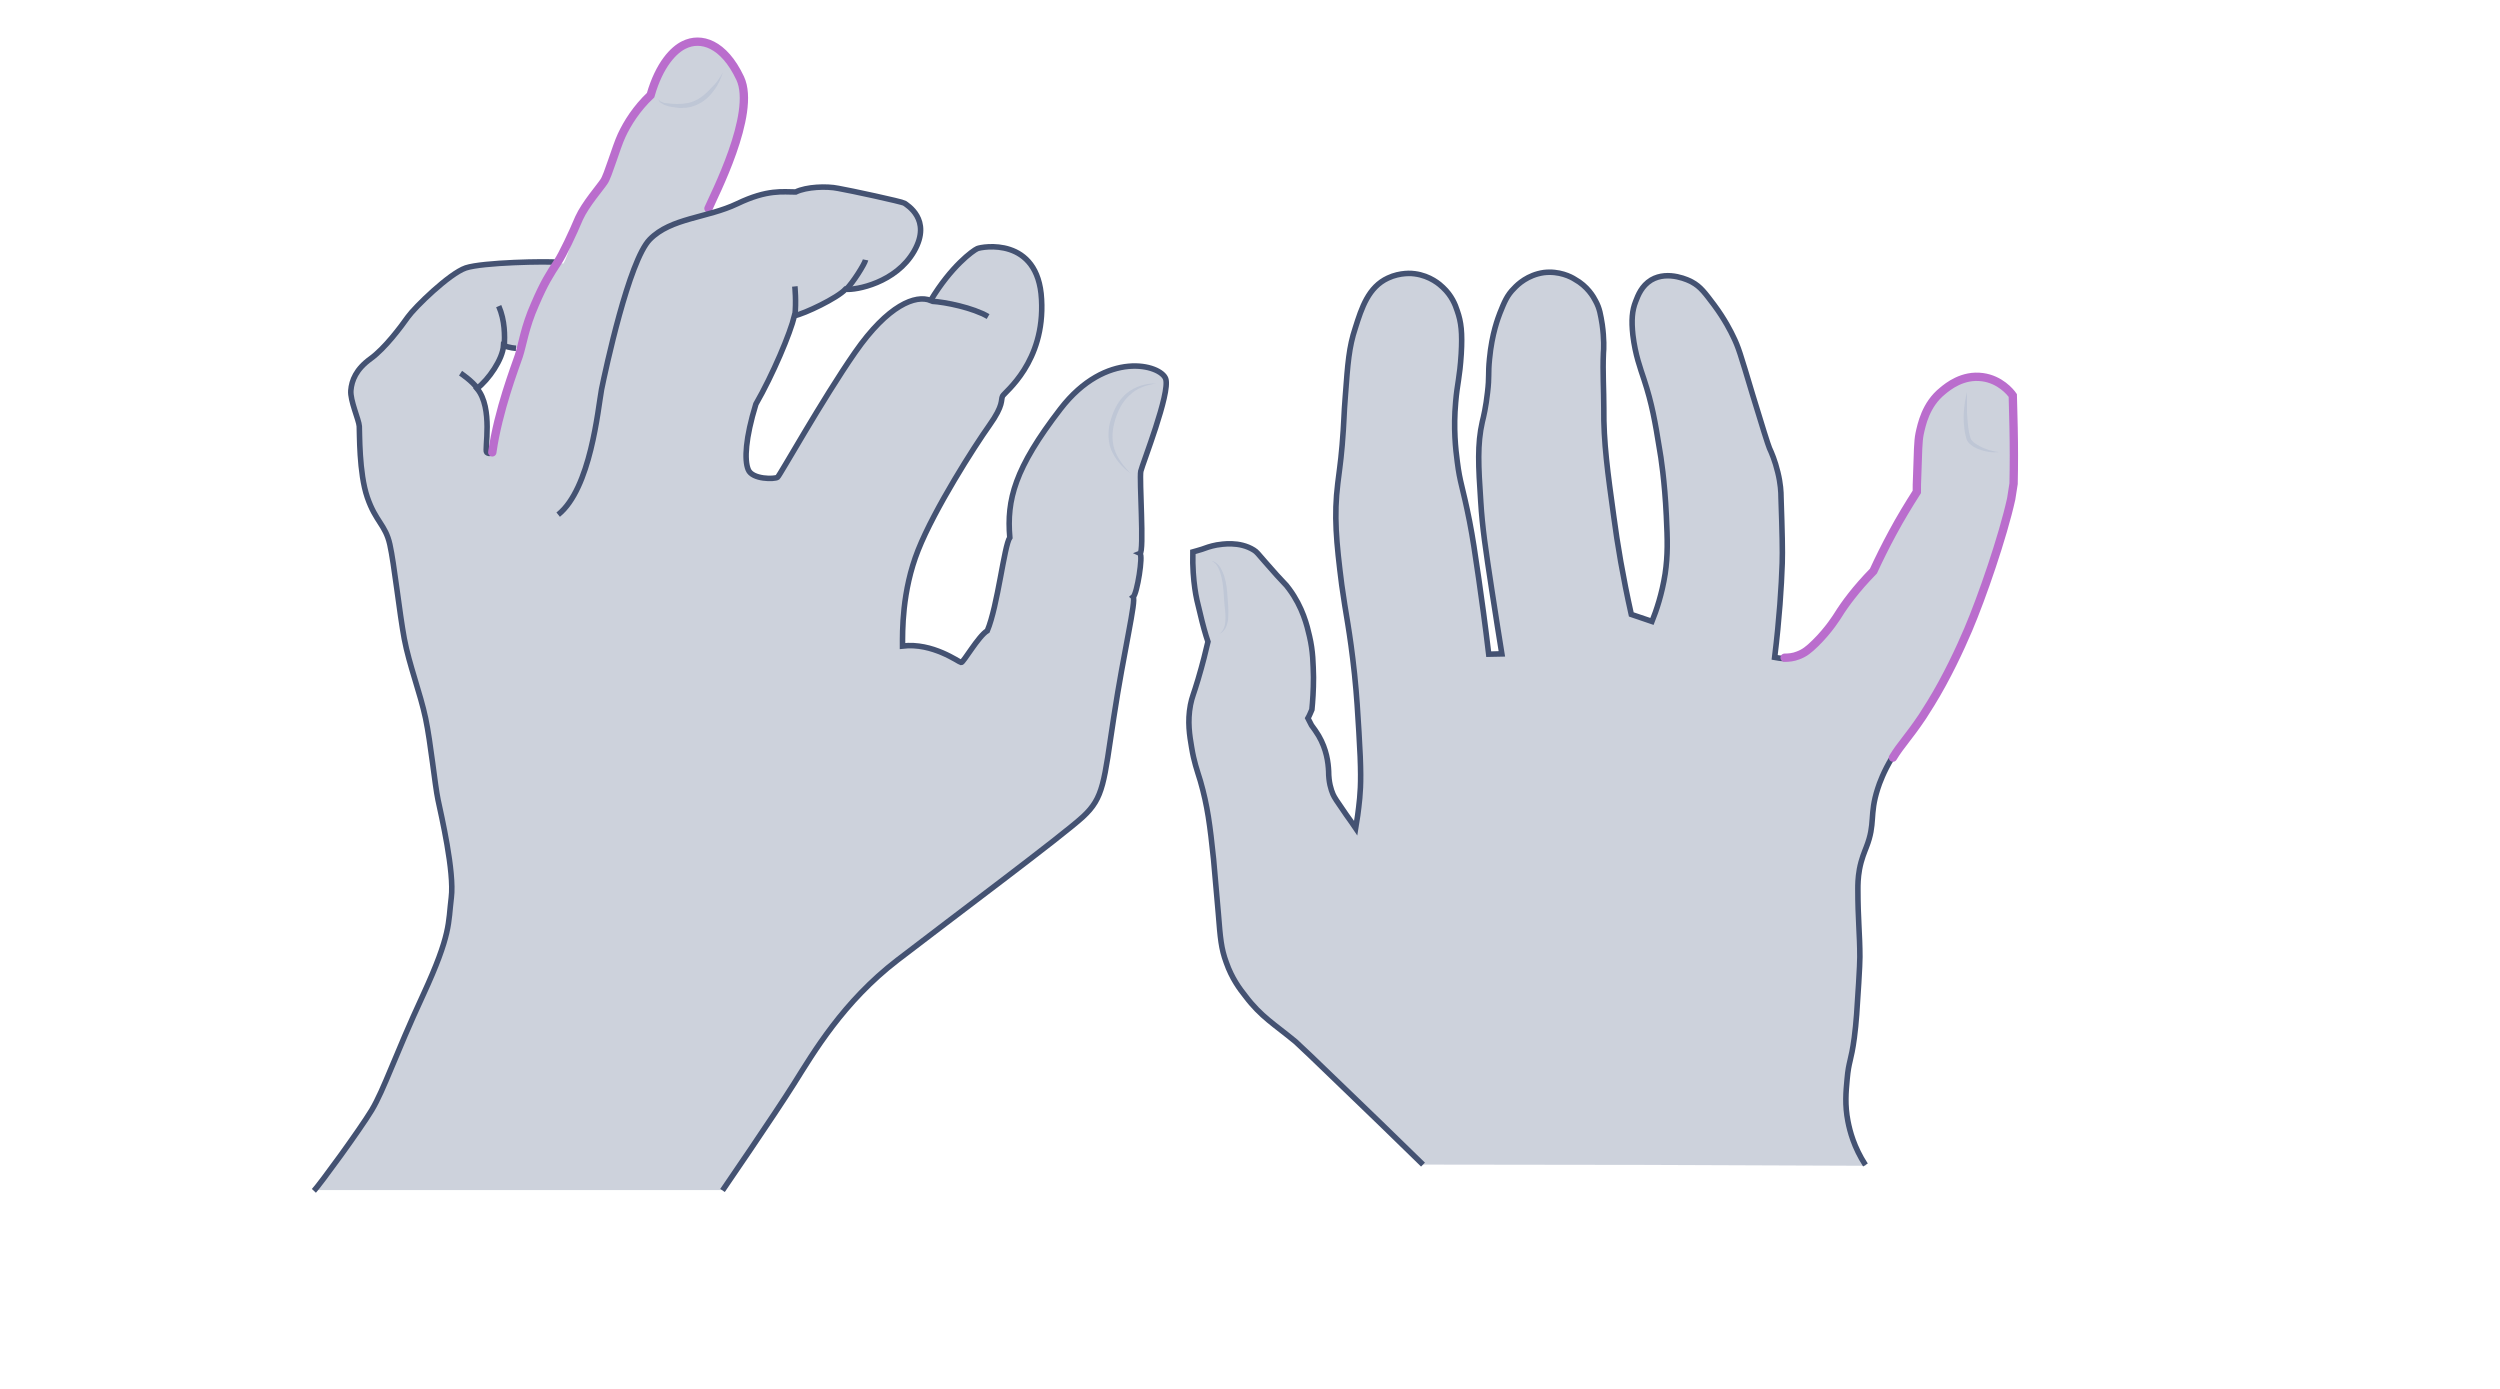 <svg width="900" height="500" viewBox="0 0 900 500" fill="none" xmlns="http://www.w3.org/2000/svg">
<path opacity="0.33" d="M512.283 419.258C501.388 408.582 492.069 399.592 484.471 392.287C473.432 381.611 467.841 376.273 466.407 375.009C458.952 368.828 453.934 366.018 448.343 358.573C446.336 356.045 443.469 352.252 441.462 346.493C439.598 341.435 439.311 337.783 438.594 328.793C437.734 318.819 437.304 313.762 436.874 309.267C435.584 297.046 434.724 290.162 432.143 281.172C430.853 276.958 429.849 274.289 428.989 269.091C428.272 264.877 427.412 259.82 428.559 253.779C429.132 250.83 429.706 249.987 431.283 244.649C433.003 238.889 434.15 234.113 434.867 231.023C434.007 228.494 433.003 224.982 432 220.628C431.139 217.256 430.566 214.868 430.136 211.778C429.706 208.687 429.276 204.192 429.419 198.714C430.566 198.433 431.569 198.011 432.716 197.73C433.863 197.309 435.727 196.606 438.021 196.185C439.885 195.904 446.193 194.78 451.354 198.011C452.501 198.714 452.787 199.275 455.511 202.366C462.679 210.654 462.536 209.811 464.113 212.059C468.988 218.661 470.564 225.263 471.425 229.056C472.715 234.535 472.715 238.889 472.858 243.806C472.858 248.582 472.572 252.515 472.285 255.465C471.855 256.449 471.425 257.572 470.851 258.556C471.281 259.398 471.711 260.241 472.141 261.084C473.002 262.208 473.862 263.472 474.722 264.877C477.589 269.794 478.163 274.57 478.306 277.66C478.306 281.593 479.166 284.262 479.883 285.948C480.457 287.212 481.03 288.055 484.614 293.253C486.048 295.219 487.195 296.905 488.055 298.169C488.485 295.641 489.058 291.848 489.489 287.353C489.919 282.717 490.062 277.098 489.202 263.472C488.772 256.589 488.485 250.97 487.625 242.682C485.904 226.668 484.471 221.189 483.037 210.654C481.03 194.921 480.17 185.649 481.604 173.99C481.89 171.181 482.607 167.107 483.181 160.224C483.897 151.795 483.754 149.407 484.327 142.524C485.188 130.864 485.618 124.965 487.912 118.081C490.205 110.777 492.643 103.332 499.667 100.101C504.112 97.993 508.556 98.415 509.273 98.555C514.864 99.258 518.448 102.489 519.452 103.472C522.606 106.422 523.896 109.653 524.613 111.9C526.046 115.974 526.476 119.767 526.046 127.353C525.473 136.343 524.613 137.888 524.039 144.771C523.179 154.324 524.039 161.769 524.613 166.124C525.616 174.131 526.476 174.692 529.057 187.757C530.204 193.656 530.921 198.573 532.354 208.406C533.358 215.43 534.648 224.561 535.938 235.518C537.515 235.518 539.092 235.377 540.669 235.377C539.809 229.899 538.519 222.173 537.085 212.621C534.792 197.59 533.645 190.004 533.071 180.592C532.211 167.809 531.781 159.943 533.645 151.795C534.075 150.109 534.935 146.457 535.508 141.26C536.225 135.36 535.652 134.798 536.225 129.179C537.085 120.048 539.379 114.289 539.953 112.743C541.53 108.81 542.533 106.281 545.114 103.753C546.404 102.348 549.988 98.977 555.723 98.134C561.314 97.432 565.615 99.679 566.905 100.522C571.493 103.051 573.643 106.843 574.36 108.248C575.937 111.058 576.224 113.446 576.797 116.817C577.514 121.874 577.371 125.807 577.227 127.212C576.941 133.814 577.371 140.417 577.371 146.879C577.227 159.24 578.804 170.338 580.955 185.93C582.245 195.764 584.252 207.704 587.263 221.189C589.7 222.032 592.28 222.875 594.718 223.718C596.295 219.785 598.302 213.885 599.449 206.58C600.452 199.697 600.309 194.499 599.879 185.649C599.305 173.288 597.872 164.016 597.442 161.769C595.865 151.936 594.718 145.333 591.85 136.624C590.56 132.691 588.696 127.774 587.836 120.61C587.263 115.272 587.549 111.76 588.84 108.529C589.7 106.281 590.99 102.91 594.431 100.803C600.596 97.151 608.337 101.084 609.054 101.505C612.208 103.191 613.785 105.439 617.082 109.793C620.953 114.991 623.247 119.627 623.964 121.172C625.828 124.965 626.401 126.931 630.989 142.243C634.573 154.043 636.437 159.943 637.01 161.347C637.727 162.893 639.017 165.843 640.021 170.057C641.024 174.131 641.168 177.221 641.168 179.047C641.598 191.83 641.741 198.292 641.598 202.787C641.311 211.216 640.594 222.594 638.874 236.642C639.734 236.782 640.881 237.063 642.314 237.063C643.748 237.063 645.468 236.923 647.189 236.22C649.483 235.377 651.06 234.113 653.353 231.865C658.371 226.949 661.238 222.173 661.525 221.751C663.962 217.818 667.977 212.34 674.285 205.878C676.292 201.523 678.586 196.887 681.166 192.111C684.033 186.773 687.044 181.857 689.911 177.361C689.911 175.957 689.911 173.85 690.055 171.181C690.341 163.174 690.341 159.24 690.915 156.431C691.632 153.2 693.065 145.895 699.23 140.979C701.094 139.433 706.398 135.079 713.566 136.062C719.874 136.905 723.602 141.4 724.462 142.664C724.605 146.457 724.605 150.39 724.749 154.324C724.892 161.066 724.892 167.809 724.749 174.412C724.462 176.238 724.175 178.064 723.889 179.89C720.878 193.516 713.423 215.149 708.405 226.949C705.538 233.692 700.664 244.227 694.929 253.499C693.209 256.168 691.918 258.275 691.918 258.275C686.614 266.141 684.32 268.108 681.309 273.024C678.299 277.941 676.722 282.296 676.148 284.122C672.994 293.815 675.432 296.624 671.991 305.334C671.417 306.879 670.27 309.407 669.554 313.2C668.98 316.431 668.98 318.819 668.98 320.364C668.98 331.181 669.697 336.659 669.697 344.807C669.697 346.633 669.554 349.162 669.267 354.219C668.693 363.63 668.407 368.407 667.69 373.885C666.543 382.454 665.683 382.173 665.109 388.775C664.679 393.411 664.249 398.047 665.396 403.947C666.113 407.599 667.546 413.218 671.704 419.68C618.229 419.399 565.328 419.258 512.283 419.258Z" fill="#697695"/>
<path d="M512.283 419.258C501.388 408.582 492.069 399.592 484.471 392.287C473.432 381.611 467.841 376.273 466.407 375.009C458.952 368.828 453.934 366.018 448.343 358.573C446.336 356.045 443.469 352.252 441.462 346.493C439.598 341.435 439.311 337.783 438.594 328.793C437.734 318.819 437.304 313.762 436.874 309.267C435.584 297.046 434.724 290.162 432.143 281.172C430.853 276.958 429.849 274.289 428.989 269.091C428.272 264.877 427.412 259.82 428.559 253.779C429.132 250.83 429.706 249.987 431.283 244.649C433.003 238.889 434.15 234.113 434.867 231.023C434.007 228.494 433.003 224.982 432 220.628C431.139 217.256 430.566 214.868 430.136 211.778C429.706 208.687 429.276 204.192 429.419 198.714C430.566 198.433 431.569 198.011 432.716 197.73C433.863 197.309 435.727 196.606 438.021 196.185C439.885 195.904 446.193 194.78 451.354 198.011C452.501 198.714 452.787 199.275 455.511 202.366C462.679 210.654 462.536 209.811 464.113 212.059C468.988 218.661 470.564 225.263 471.425 229.056C472.715 234.535 472.715 238.889 472.858 243.806C472.858 248.582 472.572 252.515 472.285 255.465C471.855 256.449 471.425 257.572 470.851 258.556C471.281 259.398 471.711 260.241 472.141 261.084C473.002 262.208 473.862 263.472 474.722 264.877C477.589 269.794 478.163 274.57 478.306 277.66C478.306 281.593 479.166 284.262 479.883 285.948C480.457 287.212 481.03 288.055 484.614 293.253C486.048 295.219 487.195 296.905 488.055 298.169C488.485 295.641 489.058 291.848 489.489 287.353C489.919 282.717 490.062 277.098 489.202 263.472C488.772 256.589 488.485 250.97 487.625 242.682C485.904 226.668 484.471 221.189 483.037 210.654C481.03 194.921 480.17 185.649 481.604 173.99C481.89 171.181 482.607 167.107 483.181 160.224C483.897 151.795 483.754 149.407 484.327 142.524C485.188 130.864 485.618 124.965 487.912 118.081C490.205 110.777 492.643 103.332 499.667 100.101C504.112 97.993 508.556 98.415 509.273 98.555C514.864 99.258 518.448 102.489 519.452 103.472C522.606 106.422 523.896 109.653 524.613 111.9C526.046 115.974 526.476 119.767 526.046 127.353C525.473 136.343 524.613 137.888 524.039 144.771C523.179 154.324 524.039 161.769 524.613 166.124C525.616 174.131 526.476 174.692 529.057 187.757C530.204 193.656 530.921 198.573 532.354 208.406C533.358 215.43 534.648 224.561 535.938 235.518C537.515 235.518 539.092 235.377 540.669 235.377C539.809 229.899 538.519 222.173 537.085 212.621C534.792 197.59 533.645 190.004 533.071 180.592C532.211 167.809 531.781 159.943 533.645 151.795C534.075 150.109 534.935 146.457 535.508 141.26C536.225 135.36 535.652 134.798 536.225 129.179C537.085 120.048 539.379 114.289 539.953 112.743C541.53 108.81 542.533 106.281 545.114 103.753C546.404 102.348 549.988 98.977 555.723 98.134C561.314 97.432 565.615 99.679 566.905 100.522C571.493 103.051 573.643 106.843 574.36 108.248C575.937 111.058 576.224 113.446 576.797 116.817C577.514 121.874 577.371 125.807 577.227 127.212C576.941 133.814 577.371 140.417 577.371 146.879C577.227 159.24 578.804 170.338 580.955 185.93C582.245 195.764 584.252 207.704 587.263 221.189C589.7 222.032 592.28 222.875 594.718 223.718C596.295 219.785 598.302 213.885 599.449 206.58C600.452 199.697 600.309 194.499 599.879 185.649C599.305 173.288 597.872 164.016 597.442 161.769C595.865 151.936 594.718 145.333 591.85 136.624C590.56 132.691 588.696 127.774 587.836 120.61C587.263 115.272 587.549 111.76 588.84 108.529C589.7 106.281 590.99 102.91 594.431 100.803C600.596 97.151 608.337 101.084 609.054 101.505C612.208 103.191 613.785 105.439 617.082 109.793C620.953 114.991 623.247 119.627 623.964 121.172C625.828 124.965 626.401 126.931 630.989 142.243C634.573 154.043 636.436 159.943 637.01 161.347C637.727 162.893 639.017 165.843 640.021 170.057C641.024 174.131 641.168 177.221 641.168 179.047C641.598 191.83 641.741 198.292 641.598 202.787C641.311 211.216 640.594 222.594 638.874 236.642C639.734 236.782 640.881 237.063 642.314 237.063" stroke="#445272" stroke-width="2" stroke-miterlimit="10"/>
<path d="M681.167 272.744C678.156 277.661 676.579 282.015 676.006 283.842C672.852 293.534 675.289 296.344 671.848 305.053C671.275 306.598 670.128 309.127 669.411 312.92C668.838 316.151 668.838 318.539 668.838 320.084C668.838 330.901 669.554 336.379 669.554 344.527C669.554 346.353 669.411 348.881 669.124 353.938C668.551 363.35 668.264 368.126 667.547 373.605C666.4 382.174 665.54 381.893 664.967 388.495C664.537 393.131 664.107 397.766 665.254 403.666C665.97 407.319 667.404 412.937 671.562 419.399" stroke="#445272" stroke-width="2" stroke-miterlimit="10"/>
<path d="M642.458 236.783C643.892 236.783 645.612 236.642 647.332 235.94C649.626 235.097 651.203 233.833 653.497 231.585C658.515 226.669 661.382 221.892 661.669 221.471C664.106 217.538 668.12 212.059 674.428 205.597C676.435 201.243 678.729 196.607 681.31 191.831C684.177 186.493 687.188 181.576 690.055 177.081C690.055 175.676 690.055 173.569 690.198 170.9C690.485 162.893 690.485 158.96 691.058 156.15C691.775 152.92 693.209 145.615 699.373 140.698C701.237 139.153 706.542 134.798 713.71 135.782C720.018 136.625 723.745 141.12 724.606 142.384C724.749 146.177 724.749 150.11 724.892 154.043C725.036 160.786 725.036 167.529 724.892 174.131C724.606 175.957 724.319 177.783 724.032 179.61C721.021 193.236 713.567 214.869 708.549 226.669C705.681 233.411 700.807 243.947 695.073 253.218C693.352 255.887 692.062 257.994 692.062 257.994C686.757 265.861 684.464 267.828 681.453 272.744" stroke="#BA6DCD" stroke-width="3" stroke-miterlimit="10" stroke-linecap="round"/>
<g opacity="0.5">
<path d="M708.119 141.119C708.119 143.507 708.119 146.036 708.119 148.424C708.262 150.812 708.405 153.2 708.835 155.588C708.979 156.15 709.122 156.712 709.266 157.274C709.409 157.836 709.552 158.257 709.982 158.678C710.699 159.521 711.703 160.083 712.706 160.645C714.857 161.769 717.151 162.471 719.588 162.752C717.151 163.033 714.57 162.612 712.133 161.628C710.986 161.207 709.839 160.505 708.835 159.521C708.405 159.1 707.975 158.257 707.832 157.695C707.689 157.133 707.545 156.431 707.402 155.869C706.972 153.481 706.828 150.952 706.972 148.564C707.115 145.895 707.545 143.367 708.119 141.119Z" fill="#B1BBD0"/>
</g>
<g opacity="0.5">
<path d="M439.024 228.214C440.027 227.371 440.601 226.388 440.887 225.264C441.174 224.14 441.174 223.016 441.174 221.893C441.174 220.769 441.031 219.505 440.887 218.381L440.6 214.869C440.457 212.481 440.314 210.093 439.74 207.845C439.454 206.721 439.167 205.598 438.593 204.474C438.163 203.491 437.447 202.507 436.156 201.945C437.447 202.086 438.45 203.069 439.167 204.052C439.884 205.176 440.314 206.3 440.744 207.424C441.461 209.812 441.747 212.2 441.891 214.588C442.034 216.976 442.321 219.364 442.178 221.893C442.178 223.157 441.891 224.421 441.461 225.545C441.031 226.669 440.17 227.652 439.024 228.214Z" fill="#B1BBD0"/>
</g>
<path opacity="0.33" d="M410.83 169.646C411.553 167.042 421.534 141.44 419.798 136.377C418.062 131.315 398.39 125.818 381.9 147.226C365.266 168.634 362.373 179.916 363.53 193.368C361.505 196.261 359.191 217.958 355.43 226.927C352.248 228.807 346.751 238.498 346.028 238.354C345.16 238.209 335.758 231.121 324.909 232.423C324.909 227.36 324.62 212.751 330.55 197.852C336.481 182.954 350.801 160.533 356.298 153.012C361.65 145.49 360.348 143.899 361.071 142.452C361.794 141.006 376.404 130.302 375.102 107.592C373.945 84.883 353.694 88.644 351.958 89.367C350.367 90.09 342.556 95.731 335.179 108.026C329.827 105.857 319.991 109.617 307.985 126.686C296.124 143.754 280.936 170.948 280.069 171.671C279.056 172.394 270.956 172.539 269.509 168.923C268.063 165.451 268.352 157.64 272.258 145.49C278.333 134.931 284.697 119.743 286.144 113.668C289.76 112.944 301.621 107.303 304.514 104.121C308.275 104.555 322.739 101.807 329.249 90.379C335.758 78.952 326.5 73.745 325.777 73.166C324.909 72.588 306.105 68.538 301.91 67.814C297.715 66.947 290.483 67.236 286.433 69.116C281.949 69.116 276.308 68.104 265.459 73.311C261.843 75.047 257.937 76.204 254.177 77.216C255.912 73.022 272.547 40.765 266.761 28.181C260.83 15.597 252.585 13.138 246.51 16.175C242.894 17.911 237.542 23.118 234.505 34.256C229.442 39.029 226.115 44.382 224.09 48.721C222.065 53.06 219.172 63.33 217.725 65.355C216.279 67.38 211.072 73.456 208.757 78.518C206.588 83.726 204.563 92.115 202.827 94.863C198.777 94.43 173.897 94.43 167.967 96.31C162.036 98.335 149.452 110.485 147.138 113.812C144.679 117.284 138.893 125.095 133.685 128.856C128.478 132.616 126.742 136.667 126.598 140.283C126.308 143.899 129.491 150.842 129.635 153.156C129.78 155.471 129.491 169.935 132.528 178.759C135.566 187.582 139.037 188.595 140.628 195.683C142.22 202.626 144.1 220.417 145.836 229.675C147.571 238.932 151.622 249.347 153.502 258.315C155.382 267.283 156.829 282.182 157.986 287.678C159.143 293.03 163.917 313.57 162.759 322.828C161.602 332.085 162.759 335.991 152.634 357.832C142.509 379.674 138.603 391.825 134.119 399.346C129.635 406.723 115.46 426.106 113.29 428.42H260.686C260.686 428.42 279.201 401.227 286.433 389.944C293.665 378.517 304.08 360.581 323.607 345.537C343.135 330.494 382.913 300.841 390.434 293.898C397.956 286.955 397.956 281.603 401.572 257.881C405.189 234.159 409.673 215.933 408.515 214.776C409.962 213.619 412.132 199.733 410.974 199.154C412.132 198.576 410.107 172.25 410.83 169.646ZM177.369 162.992C177.369 162.992 176.356 163.86 175.344 162.992C174.476 162.124 177.803 147.081 171.872 139.993C176.067 136.811 181.998 128.422 181.419 124.516C183.299 125.384 187.35 125.239 187.35 125.239C186.337 129.145 179.539 147.804 177.369 162.992Z" fill="#697695"/>
<path d="M255.043 75.047C256.778 70.852 272.4 40.91 266.47 28.181C260.539 15.597 252.294 13.138 246.219 16.175C242.603 17.911 237.396 23.118 234.213 34.256C229.151 39.03 225.824 44.382 223.799 48.721C221.774 53.06 218.881 63.33 217.434 65.355C216.132 67.38 210.78 73.456 208.466 78.518C206.296 83.726 202.535 91.681 200.8 94.285C197.907 98.769 196.026 101.517 192.555 109.617C188.939 117.718 188.071 124.227 186.769 128.132C185.467 132.038 179.392 147.66 177.222 162.848C177.222 162.848 176.21 163.716 175.197 162.848C174.329 161.98 177.656 146.937 171.726 139.849C175.92 136.667 180.983 129.29 181.272 124.372C183.297 125.239 185.756 125.384 185.756 125.384" stroke="#445272" stroke-width="2" stroke-miterlimit="10"/>
<path d="M200.946 94.43C196.895 93.996 173.752 94.43 167.677 96.455C161.746 98.48 149.307 110.631 146.847 114.102C144.388 117.574 138.603 125.385 133.395 129.146C128.188 132.906 126.597 136.957 126.308 140.573C126.018 144.189 129.201 151.132 129.345 153.446C129.49 155.761 129.201 170.225 132.238 179.049C135.276 187.872 138.747 188.885 140.338 195.973C141.929 203.06 143.81 220.707 145.546 229.965C147.281 239.222 151.332 249.637 153.212 258.605C155.092 267.573 156.539 282.472 157.696 287.969C158.853 293.465 163.627 313.86 162.469 323.118C161.312 332.375 162.469 336.136 152.344 358.123C142.219 379.964 138.313 392.115 133.829 399.636C129.345 407.013 115.17 426.396 113 428.71" stroke="#445272" stroke-width="2" stroke-miterlimit="10"/>
<path d="M255.045 75.047C256.781 70.852 272.403 40.91 266.472 28.181C260.542 15.597 252.297 13.138 246.221 16.175C242.605 17.911 237.398 23.118 234.216 34.256C229.153 39.03 225.826 44.382 223.801 48.721C221.776 53.06 218.883 63.33 217.437 65.355C216.135 67.38 210.783 73.456 208.468 78.518C206.299 83.726 202.538 91.681 200.802 94.285C197.909 98.769 196.029 101.517 192.557 109.617C188.941 117.718 188.073 124.227 186.771 128.132C185.47 132.038 179.394 147.66 177.225 162.848" stroke="#BA6DCD" stroke-width="3" stroke-miterlimit="10" stroke-linecap="round"/>
<path d="M260.106 428.566C260.106 428.566 278.766 401.372 285.853 390.09C292.941 378.807 303.5 360.726 323.028 345.683C342.555 330.639 382.333 300.987 389.855 294.044C397.377 287.101 397.377 281.749 400.993 258.026C404.609 234.304 409.093 216.079 407.936 214.922C409.382 213.764 411.552 199.878 410.395 199.3C411.986 198.721 410.105 172.251 410.684 169.647C411.263 167.043 421.388 141.441 419.652 136.378C417.916 131.315 398.244 125.819 381.755 147.227C365.265 168.634 362.372 179.917 363.529 193.514C361.504 196.407 359.19 218.104 355.429 227.072C352.247 228.952 346.75 238.644 346.027 238.499C345.159 238.354 335.757 231.267 324.908 232.569C324.908 227.506 324.619 212.896 330.549 197.998C336.48 183.099 350.8 160.679 356.152 153.157C361.504 145.635 360.202 144.044 360.925 142.598C361.649 141.151 376.258 130.447 374.956 107.738C373.799 85.028 353.404 88.789 351.813 89.512C350.221 90.235 342.41 95.877 335.033 108.172C329.682 106.002 319.701 109.763 307.84 126.831C295.979 143.9 280.791 171.093 279.923 171.817C278.91 172.54 270.81 172.684 269.364 169.068C267.917 165.597 268.351 157.786 272.112 145.491C278.187 134.931 284.552 119.888 285.998 113.668C289.614 112.945 301.475 107.304 304.368 104.122C308.129 104.556 322.594 101.807 329.103 90.38C335.612 78.953 326.355 73.746 325.631 73.167C324.764 72.588 305.959 68.538 301.765 67.815C297.57 66.947 290.337 67.237 286.432 69.117C281.948 69.117 276.307 68.104 265.458 73.312C254.61 78.519 241.591 78.374 233.925 86.185C226.403 93.852 218.014 133.051 216.567 140.139C215.265 147.227 212.662 175.867 200.945 185.269" stroke="#445272" stroke-width="2" stroke-miterlimit="10"/>
<g opacity="0.5">
<path d="M416.18 138.111C412.564 138.545 409.092 139.847 406.633 142.306C404.03 144.62 402.439 147.802 401.426 151.274C400.414 154.601 400.124 158.217 401.137 161.544C402.149 164.871 404.464 167.764 406.923 170.367C405.476 169.355 404.174 168.053 402.873 166.607C401.715 165.16 400.703 163.569 399.98 161.833C398.678 158.362 398.822 154.312 399.98 150.84C400.992 147.368 402.873 143.752 405.765 141.438C407.212 140.281 408.948 139.413 410.683 138.834C412.564 138.256 414.3 137.966 416.18 138.111Z" fill="#B1BBD0"/>
</g>
<path d="M181.562 124.517C181.707 120.901 181.851 115.549 179.537 110.197" stroke="#445272" stroke-width="2" stroke-miterlimit="10"/>
<path d="M172.016 139.993C169.991 137.1 165.796 134.352 165.796 134.352" stroke="#445272" stroke-width="2" stroke-miterlimit="10"/>
<path d="M286.144 113.813C286.722 108.606 286.144 103.109 286.144 103.109" stroke="#445272" stroke-width="2" stroke-miterlimit="10"/>
<path d="M335.468 108.461C340.386 108.75 350.222 110.775 355.718 113.958" stroke="#445272" stroke-width="2" stroke-miterlimit="10"/>
<path d="M304.514 104.266C306.973 101.952 311.312 95.009 311.601 93.562" stroke="#445272" stroke-width="2" stroke-miterlimit="10"/>
<g opacity="0.5">
<path d="M260.251 26.012C259.528 28.326 258.515 30.64 256.924 32.666C255.478 34.691 253.453 36.571 251.138 37.584C250.56 37.873 249.981 38.162 249.258 38.307C248.679 38.596 247.956 38.596 247.377 38.741C246.799 38.885 246.076 38.741 245.497 38.885C244.918 38.885 244.195 38.885 243.617 38.741C242.315 38.596 241.158 38.451 239.856 38.017C239.277 37.873 238.699 37.584 238.12 37.15C237.541 36.86 236.963 36.282 237.107 35.558C237.107 36.137 237.831 36.571 238.265 36.716C238.843 37.005 239.422 37.15 240 37.15C241.158 37.294 242.459 37.439 243.617 37.439C246.076 37.439 248.39 37.15 250.415 36.137C252.585 35.124 254.32 33.533 255.912 31.798C257.647 30.206 259.094 28.181 260.251 26.012Z" fill="#B1BBD0"/>
</g>
</svg>
